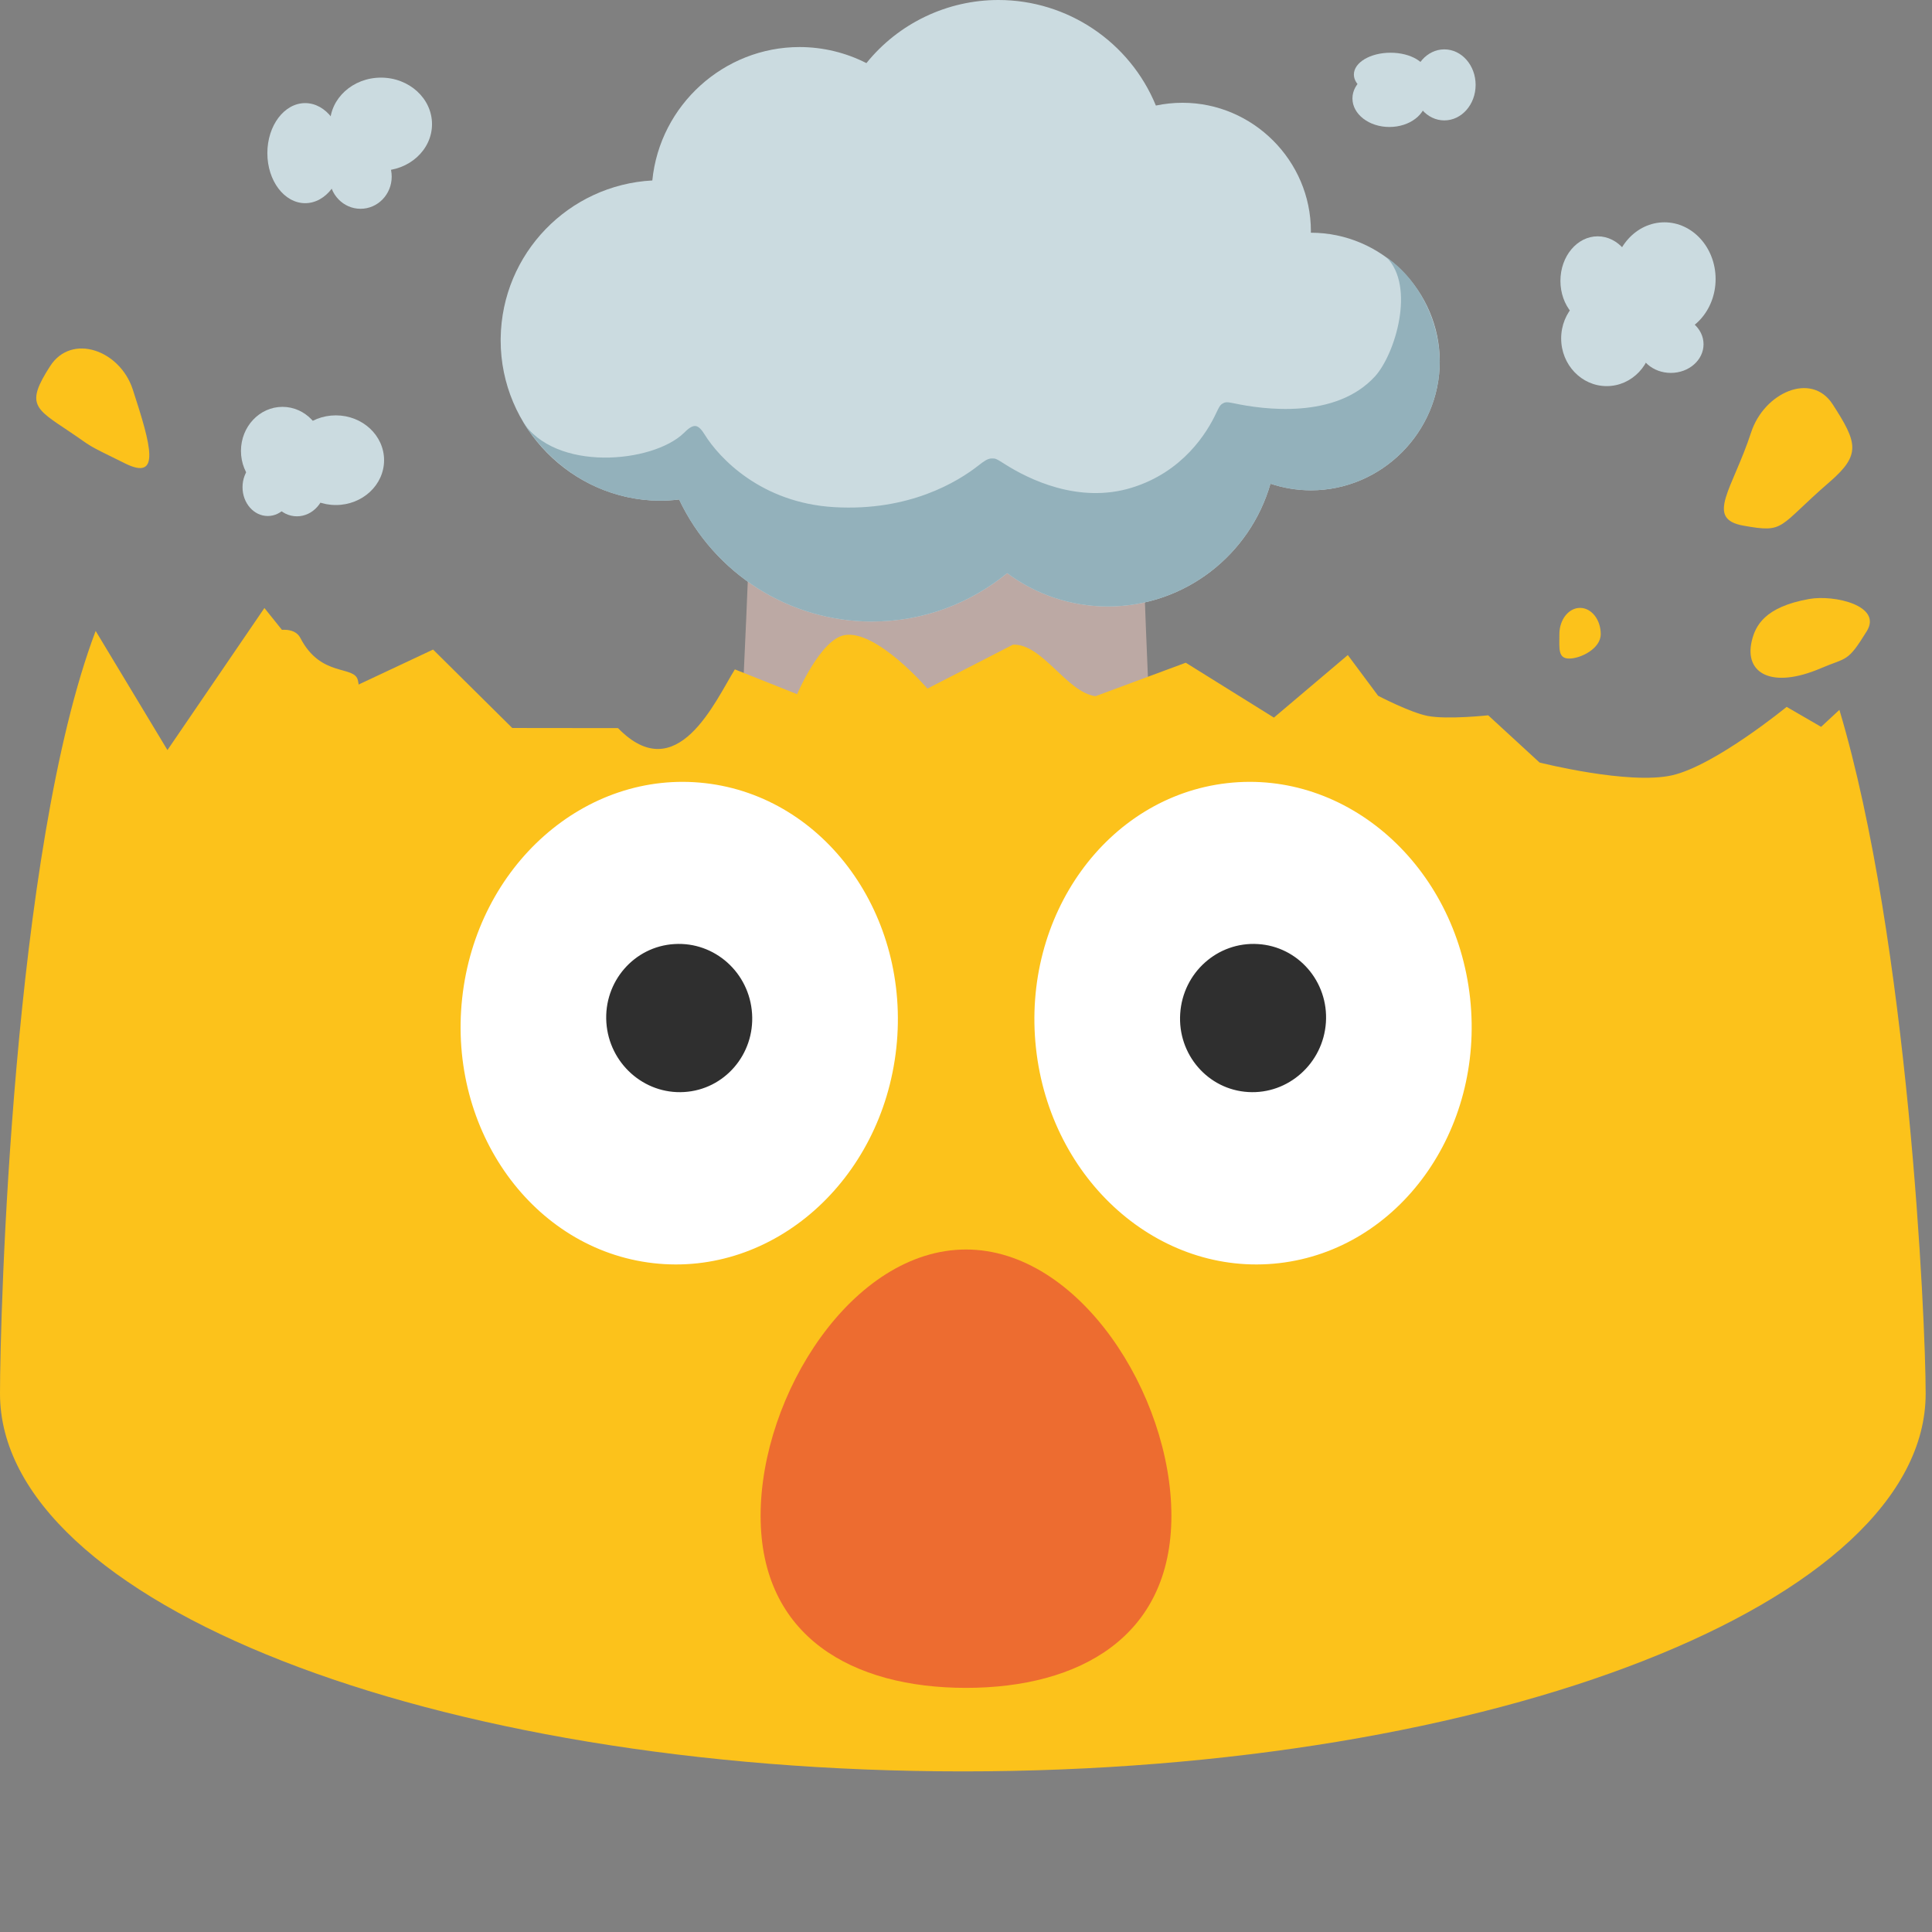 <?xml version="1.0" encoding="UTF-8" standalone="no"?>
<svg
   width="100%"
   height="100%"
   viewBox="0 0 128 128"
   version="1.1"
   xml:space="preserve"
   style="fill-rule:evenodd;clip-rule:evenodd;stroke-linejoin:round;stroke-miterlimit:2;"
   id="svg56865"
   sodipodi:docname="emoji_u1f92f.svg"
   inkscape:version="1.2.2 (732a01da63, 2022-12-09)"
   xmlns:inkscape="http://www.inkscape.org/namespaces/inkscape"
   xmlns:sodipodi="http://sodipodi.sourceforge.net/DTD/sodipodi-0.dtd"
   xmlns="http://www.w3.org/2000/svg"
   xmlns:svg="http://www.w3.org/2000/svg"
   xmlns:serif="http://www.serif.com/"><rect x="0" y="0" width="128" height="128" fill="#808080" stroke="none"/><defs
   id="defs56869" /><sodipodi:namedview
   id="namedview56867"
   pagecolor="#ffffff"
   bordercolor="#000000"
   borderopacity="0.25"
   inkscape:showpageshadow="2"
   inkscape:pageopacity="0.0"
   inkscape:pagecheckerboard="0"
   inkscape:deskcolor="#d1d1d1"
   showgrid="false"
   inkscape:zoom="4.2421875"
   inkscape:cx="79.793738"
   inkscape:cy="68.12523"
   inkscape:window-width="1366"
   inkscape:window-height="697"
   inkscape:window-x="-8"
   inkscape:window-y="-8"
   inkscape:window-maximized="1"
   inkscape:current-layer="svg56865" />
    <path
   id="path14302"
   d="M50.057,22.193C49.839,35.039 48.58,62.593 47.553,69.245C50.254,71.288 52.358,69.182 53.318,67.357C55.546,63.125 61.92,62.73 68.538,62.389C71.465,62.239 74.357,62.867 77.188,63.391C75.988,51.467 75.301,22.193 75.301,22.193L50.057,22.193Z"
   style="fill:rgb(188,169,164);" />
    <path
   id="path14304"
   d="M17.518,40.282L11.094,49.694L6.338,41.801C0.82,56.37 0,87.238 0,92.33C0,106.16 28.559,117.359 63.789,117.359C99.029,117.359 127.58,106.15 127.58,92.33C127.58,87.394 126.436,62.314 121.865,47.03L120.653,48.155L118.37,46.832C118.37,46.832 113.624,50.72 110.779,51.366C107.906,52.017 102,50.52 102,50.52L98.598,47.391C98.598,47.391 95.906,47.684 94.593,47.434C93.437,47.212 91.305,46.098 91.305,46.098L89.296,43.399L84.4,47.543L78.56,43.907L72.581,46.125C70.67,45.872 69.051,42.626 67.11,42.711L61.446,45.621C61.446,45.621 58.087,41.722 55.969,42.076C54.359,42.345 52.811,45.991 52.811,45.991L48.687,44.348C47.38,46.454 44.856,52.255 40.945,48.239L33.938,48.231L28.693,43.035L22.18,46.094L17.518,40.282Z"
   style="fill:rgb(252,194,27);fill-rule:nonzero;" />
    <g
   id="g14326"
   transform="matrix(1,0,0,1,-0.817,3.45)">
        <ellipse
   id="ellipse14318"
   cx="20.49"
   cy="28.605"
   rx="1.911"
   ry="2.152"
   style="fill:rgb(203,219,224);" />
        <ellipse
   id="ellipse14320"
   cx="18.557"
   cy="28.829"
   rx="1.672"
   ry="1.908"
   style="fill:rgb(203,219,224);" />
        <ellipse
   id="ellipse14322"
   cx="19.532"
   cy="26.426"
   rx="2.751"
   ry="2.921"
   style="fill:rgb(203,219,224);" />
        <ellipse
   id="ellipse14324"
   cx="23.067"
   cy="27.039"
   rx="3.196"
   ry="2.97"
   style="fill:rgb(203,219,224);" />
    </g>
    <g
   id="g14336"
   transform="matrix(1,0,0,1,13.79,-8.486)">
        <ellipse
   id="ellipse14328"
   cx="92.658"
   cy="30.908"
   rx="3.017"
   ry="3.159"
   style="fill:rgb(203,219,224);" />
        <ellipse
   id="ellipse14330"
   cx="96.483"
   cy="26.973"
   rx="3.39"
   ry="3.758"
   style="fill:rgb(203,219,224);" />
        <ellipse
   id="ellipse14332"
   cx="92.061"
   cy="27.094"
   rx="2.469"
   ry="2.951"
   style="fill:rgb(203,219,224);" />
        <ellipse
   id="ellipse14334"
   cx="96.908"
   cy="31.294"
   rx="2.166"
   ry="1.898"
   style="fill:rgb(203,219,224);" />
    </g>
    <path
   id="path14354"
   d="M86.852,15.418L86.845,15.418C86.845,15.383 86.85,15.35 86.85,15.315C86.85,10.648 83.01,6.809 78.344,6.809C77.751,6.809 77.16,6.871 76.58,6.993C74.848,2.773 70.718,0.002 66.155,0C62.758,-0.002 59.536,1.537 57.402,4.181C56.031,3.483 54.515,3.119 52.976,3.117C47.961,3.116 43.712,6.965 43.218,11.956C37.686,12.25 33.245,16.785 33.171,22.416C33.17,22.462 33.17,22.509 33.17,22.555C33.17,28.329 37.879,33.098 43.651,33.172C44.109,33.176 44.551,33.146 44.994,33.093C47.326,38.023 52.313,41.18 57.767,41.179C61.169,41.179 64.287,39.973 66.727,37.972C68.652,39.406 70.99,40.18 73.39,40.18C78.515,40.18 82.828,36.744 84.171,32.046C85.037,32.335 85.943,32.483 86.856,32.484C91.536,32.483 95.388,28.632 95.388,23.951C95.385,19.27 91.533,15.419 86.852,15.418Z"
   style="fill:rgb(203,219,224);fill-rule:nonzero;" />
    <g
   id="g14344"
   transform="matrix(1,0,0,1,-8.604,-4.715)">
        <ellipse
   id="ellipse14338"
   cx="100.731"
   cy="9.654"
   rx="2.429"
   ry="1.446"
   style="fill:rgb(203,219,224);" />
        <ellipse
   id="ellipse14340"
   cx="100.656"
   cy="11.237"
   rx="2.449"
   ry="1.891"
   style="fill:rgb(203,219,224);" />
        <ellipse
   id="ellipse14342"
   cx="104.294"
   cy="10.339"
   rx="2.074"
   ry="2.353"
   style="fill:rgb(203,219,224);" />
    </g>
    <g
   id="g14352">
        <ellipse
   id="ellipse14346"
   cx="23.888"
   cy="11.704"
   rx="2.063"
   ry="2.129"
   style="fill:rgb(203,219,224);" />
        <ellipse
   id="ellipse14348"
   cx="20.218"
   cy="10.146"
   rx="2.505"
   ry="3.315"
   style="fill:rgb(203,219,224);" />
        <ellipse
   id="ellipse14350"
   cx="25.241"
   cy="8.226"
   rx="3.381"
   ry="3.083"
   style="fill:rgb(203,219,224);" />
    </g>
    <path
   id="path14356"
   d="M91.862,17.046C93.794,18.999 92.426,23.474 91.099,24.934C88.483,27.801 83.682,27.132 81.755,26.72C81.234,26.607 81.15,26.646 80.977,26.75C80.826,26.843 80.757,26.989 80.588,27.34C79.97,28.677 78.366,31.269 74.982,32.311C71.457,33.398 68.132,31.741 66.578,30.753C65.988,30.379 65.963,30.369 65.696,30.374C65.427,30.379 65.162,30.575 64.842,30.827C63.435,31.933 60.224,33.886 55.272,33.6C50.417,33.319 47.639,30.33 46.685,28.789C46.503,28.495 46.306,28.249 46.079,28.224C45.82,28.199 45.529,28.465 45.313,28.682C43.247,30.693 36.745,31.299 34.591,27.87C36.785,31.387 40.173,33.128 43.65,33.172C44.108,33.176 44.55,33.146 44.992,33.093C47.325,38.023 52.312,41.18 57.765,41.179C61.168,41.179 64.285,39.973 66.726,37.972C68.651,39.406 70.988,40.18 73.389,40.18C78.513,40.18 82.827,36.744 84.17,32.046C85.035,32.335 85.942,32.483 86.854,32.484C91.535,32.483 95.386,28.632 95.387,23.951C95.378,21.442 94.119,18.61 91.861,17.046L91.862,17.046Z"
   style="fill:rgb(147,177,187);fill-rule:nonzero;" />
    <g
   id="ellipse14306"
   transform="matrix(-0.104,-0.96,-0.96,0.11,163.213,2.308)">
        <ellipse
   cx="-57.916"
   cy="89.812"
   rx="16.563"
   ry="14.981"
   style="fill:#ffffff"
   id="ellipse56853" />
    </g>
    <g
   id="ellipse143061"
   serif:id="ellipse14306"
   transform="matrix(0.104,-0.96,0.96,0.11,-35.195,2.308)">
        <ellipse
   cx="-57.916"
   cy="89.812"
   rx="16.563"
   ry="14.981"
   style="fill:#ffffff"
   id="ellipse56856" />
    </g>
    <path
   id="path14358"
   d="M121.227,31.921C117.722,34.951 118.314,35.328 115.501,34.825C112.932,34.365 114.792,32.403 116.016,28.648C116.87,26.027 120.005,24.595 121.42,26.788C123.055,29.32 123.312,30.118 121.227,31.921ZM120.632,44.275C117.366,45.672 115.564,44.599 116.055,42.487C116.29,41.479 116.89,40.212 119.865,39.684C121.537,39.388 124.717,40.132 123.681,41.814C122.385,43.917 122.388,43.524 120.632,44.275ZM106.052,42.015C106.052,42.976 104.722,43.631 103.966,43.631C103.209,43.631 103.313,42.976 103.313,42.015C103.313,41.053 103.926,40.274 104.683,40.274C105.439,40.274 106.053,41.053 106.053,42.014L106.052,42.015ZM4.589,28.585C6.269,29.709 5.433,29.303 8.309,30.714C10.653,31.864 10.021,29.561 8.797,25.805C7.943,23.185 4.74,22.06 3.325,24.252C1.69,26.785 2.299,27.052 4.589,28.585ZM19.132,46.855C22.398,48.252 24.201,47.179 23.709,45.066C23.475,44.059 21.255,44.901 19.899,42.264C19.122,40.755 15.048,42.712 16.084,44.393C17.38,46.496 17.377,46.103 19.132,46.855Z"
   style="fill:rgb(252,194,27);fill-rule:nonzero;" />
    <path
   id="path14308"
   d="m 87.845,67.742 c -0.182,2.706 -2.493,4.77 -5.152,4.608 -2.667,-0.157 -4.683,-2.493 -4.501,-5.198 0.175,-2.712 2.476,-4.77 5.144,-4.606 2.667,0.156 4.691,2.492 4.509,5.197"
   style="fill:#2f2f2f;fill-rule:nonzero" />
    <g
   id="path143081"
   serif:id="path14308"
   transform="matrix(-1,0,0,1,128.603,0)">
        <path
   d="m 88.43,67.742 c -0.182,2.706 -2.493,4.77 -5.152,4.608 -2.667,-0.157 -4.683,-2.493 -4.501,-5.198 0.175,-2.712 2.476,-4.77 5.144,-4.606 2.667,0.156 4.691,2.492 4.509,5.197"
   style="fill:#2f2f2f;fill-rule:nonzero"
   id="path56861" />
    </g>
    <path
   id="path14316"
   d="M77.608,100.423C77.608,108.445 71.517,111.826 64,111.826C56.484,111.826 50.392,108.445 50.392,100.423C50.392,92.401 56.483,82.783 64,82.783C71.516,82.783 77.608,92.407 77.608,100.423Z"
   style="fill:rgb(237,108,48);fill-rule:nonzero;" />
</svg>
